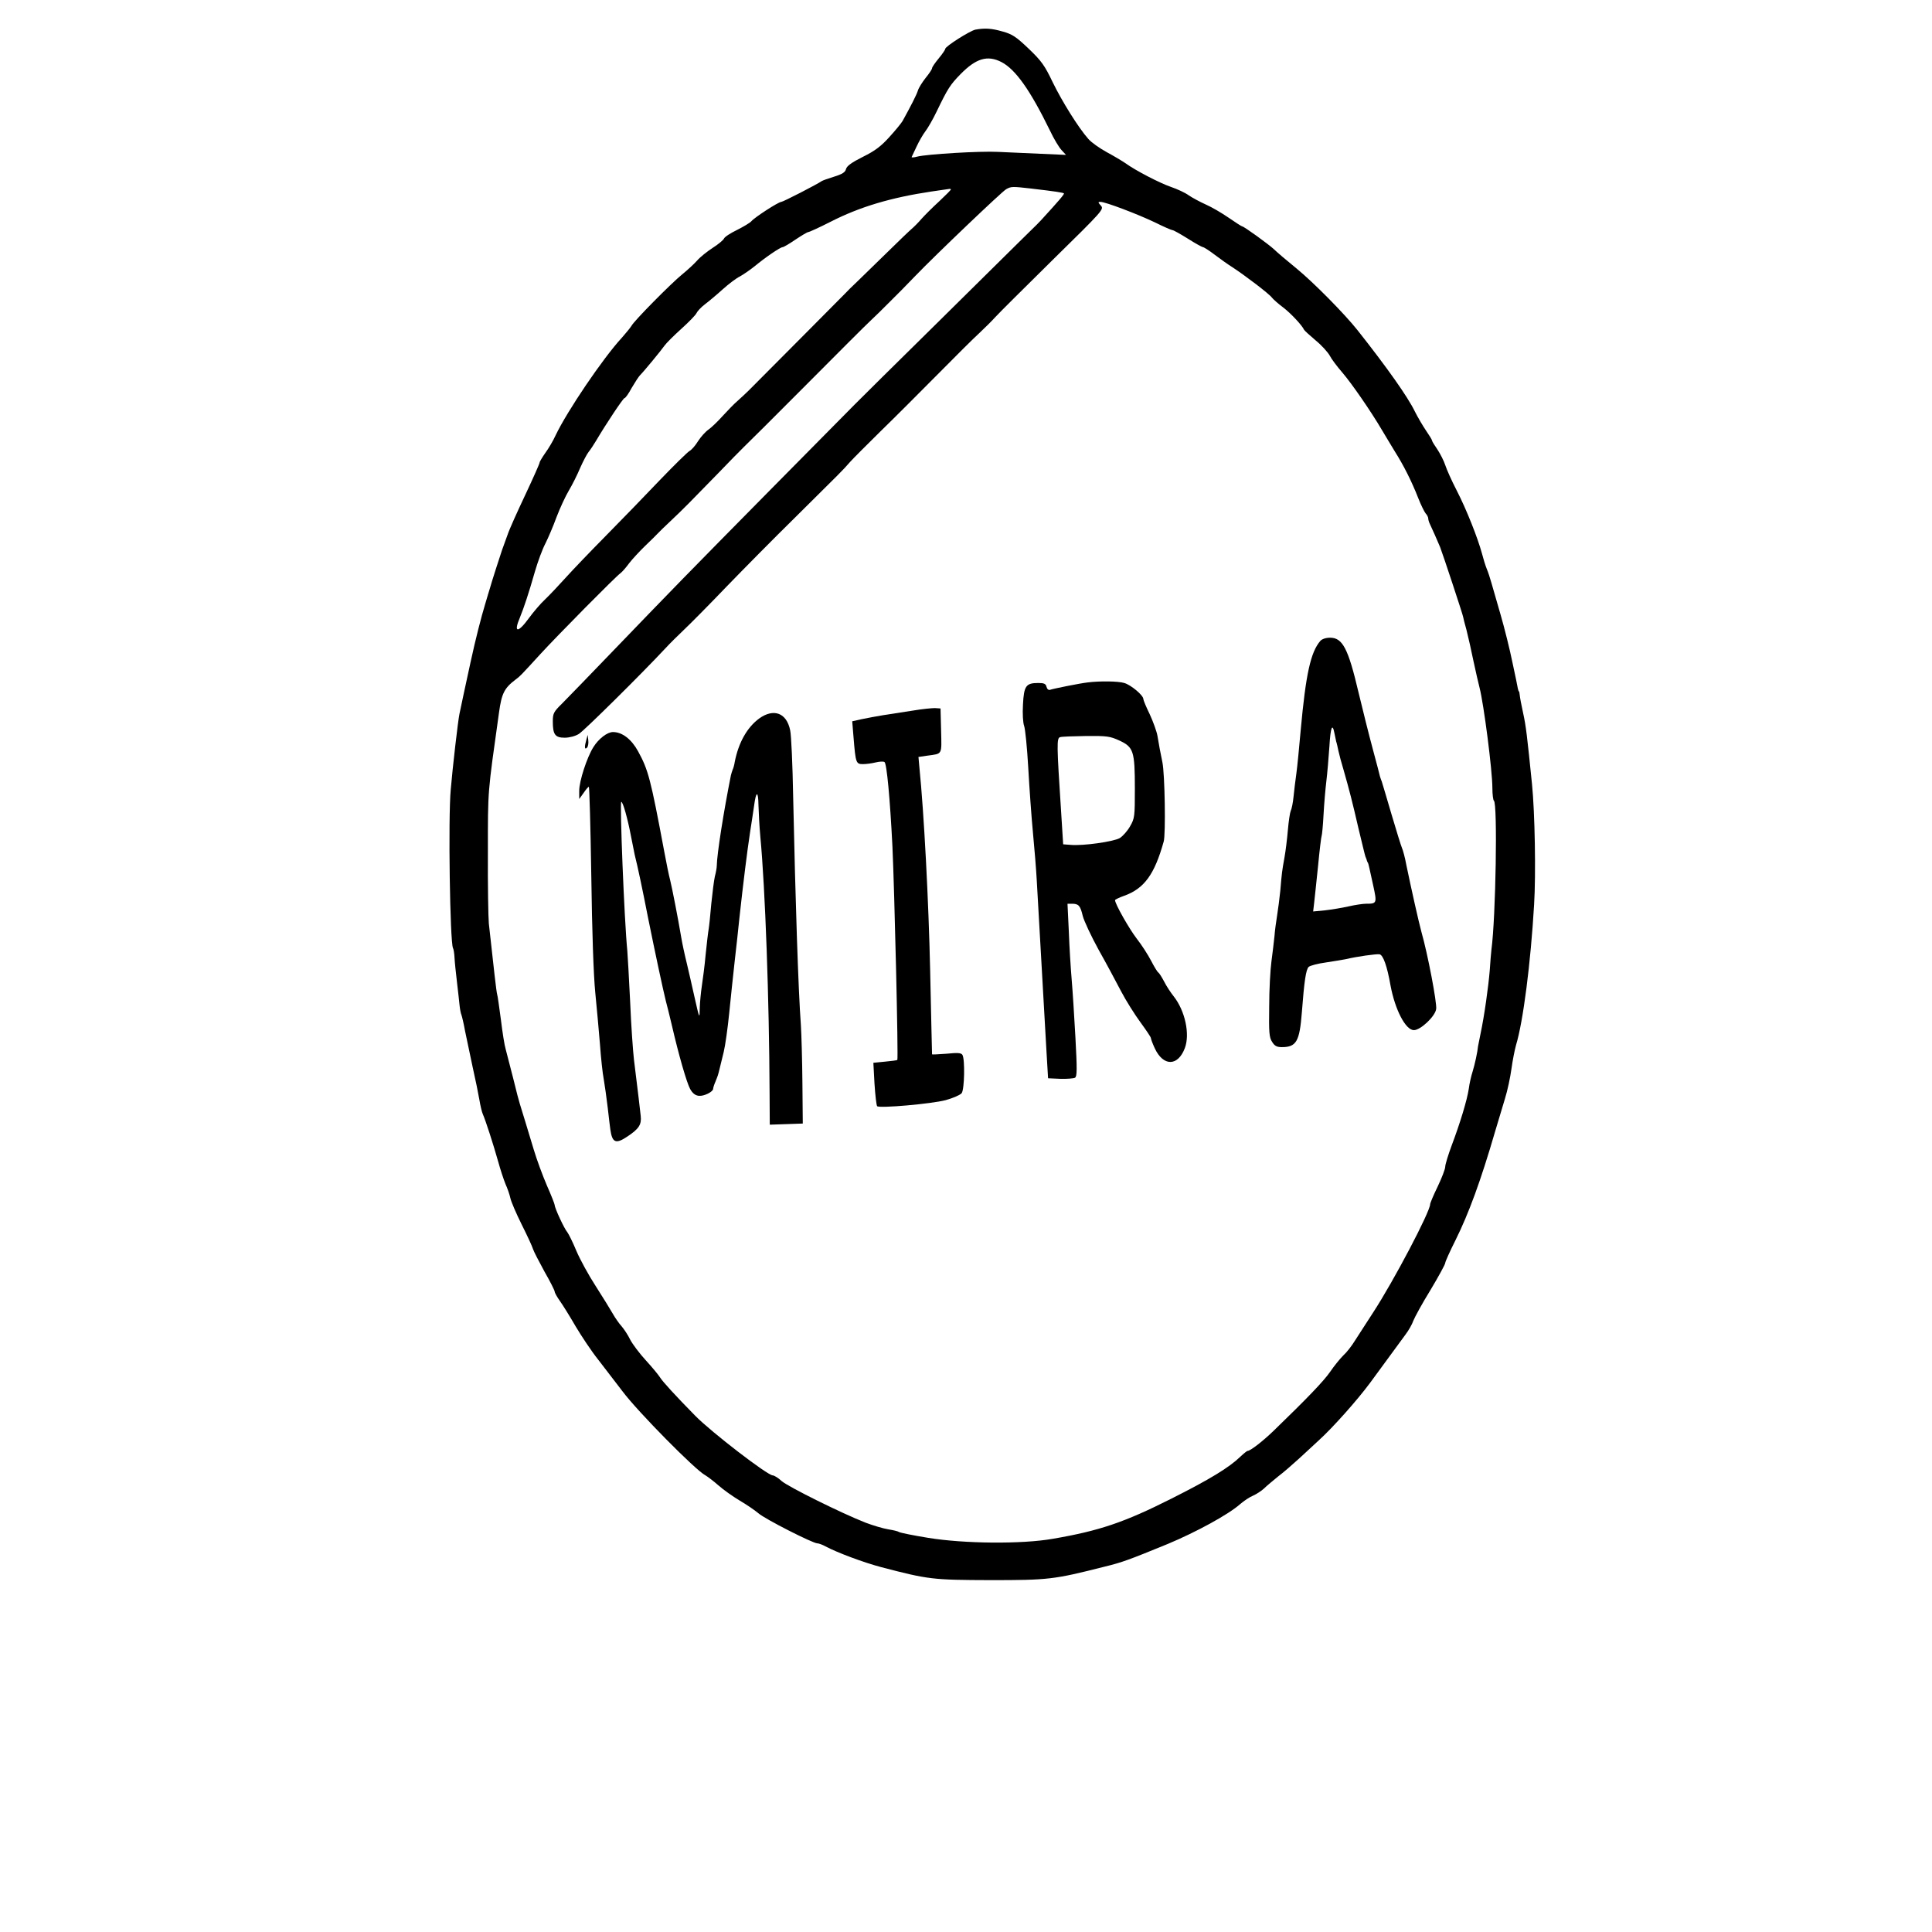 <?xml version="1.0" standalone="no"?>
<!DOCTYPE svg PUBLIC "-//W3C//DTD SVG 20010904//EN"
 "http://www.w3.org/TR/2001/REC-SVG-20010904/DTD/svg10.dtd">
<svg version="1.0" xmlns="http://www.w3.org/2000/svg"
 width="1024pt" height="1024pt" viewBox="0 0 1024 1024"
 preserveAspectRatio="xMidYMid meet">

<g transform="translate(0,1024) scale(0.1,-0.1)"
fill="#000000" stroke="none">
<path d="M5170 10083 c-29 -6 -160 -89 -160 -102 0 -5 -16 -28 -35 -51 -19
-23 -35 -46 -35 -52 0 -5 -15 -28 -34 -51 -18 -23 -37 -53 -41 -67 -6 -21 -38
-83 -81 -161 -7 -12 -37 -49 -69 -84 -44 -49 -76 -74 -141 -106 -60 -30 -86
-49 -90 -65 -4 -17 -20 -27 -62 -40 -32 -10 -61 -20 -67 -24 -24 -17 -205
-110 -214 -110 -15 0 -143 -83 -159 -103 -7 -8 -42 -29 -76 -46 -35 -17 -66
-37 -69 -46 -4 -8 -30 -30 -60 -49 -29 -19 -67 -49 -83 -68 -16 -18 -51 -50
-78 -72 -57 -46 -256 -247 -269 -273 -6 -10 -29 -38 -51 -63 -100 -108 -290
-389 -351 -517 -13 -29 -38 -71 -55 -94 -16 -23 -30 -46 -30 -51 0 -5 -34 -82
-76 -171 -42 -89 -85 -184 -94 -212 -10 -27 -23 -63 -29 -80 -10 -29 -57 -175
-65 -205 -3 -8 -13 -44 -24 -80 -21 -69 -51 -185 -78 -310 -22 -100 -54 -250
-59 -275 -8 -39 -36 -282 -46 -400 -14 -149 -4 -811 12 -840 3 -5 7 -28 8 -50
1 -22 7 -80 13 -130 6 -49 12 -106 14 -125 2 -19 6 -41 10 -50 3 -8 12 -46 19
-85 8 -38 26 -124 40 -190 15 -66 31 -145 36 -175 5 -30 13 -64 18 -75 14 -31
56 -161 81 -250 12 -44 30 -98 39 -120 10 -22 22 -56 26 -75 4 -19 31 -82 60
-140 29 -58 56 -116 60 -130 4 -13 32 -67 61 -120 30 -52 54 -100 54 -106 0
-6 13 -29 28 -50 15 -21 53 -82 83 -134 31 -52 84 -132 120 -177 35 -45 93
-121 129 -168 80 -107 387 -418 438 -444 12 -7 44 -31 70 -54 26 -23 77 -59
112 -80 36 -21 80 -51 99 -67 33 -30 289 -160 313 -160 7 0 27 -7 43 -16 64
-34 204 -86 295 -110 252 -66 273 -68 580 -69 307 0 335 3 603 71 95 23 132
37 337 121 151 63 321 156 382 210 21 18 52 39 70 46 18 8 44 25 58 38 14 14
48 42 75 64 28 21 77 64 110 94 33 31 81 74 105 97 74 67 204 213 272 305 84
115 150 205 187 255 17 22 36 56 42 74 7 18 47 92 91 163 43 72 78 136 78 143
0 7 25 62 55 122 69 139 133 312 210 577 15 50 38 126 51 170 14 44 29 116 35
160 6 44 17 100 24 125 38 124 78 437 96 745 10 163 4 489 -11 638 -26 257
-32 309 -47 377 -9 41 -17 83 -18 95 -1 11 -3 20 -4 20 -2 0 -4 7 -6 15 -1 8
-14 71 -29 140 -14 69 -42 181 -62 250 -20 69 -42 145 -49 170 -7 25 -18 59
-25 75 -7 17 -18 53 -25 80 -22 82 -82 234 -134 335 -27 52 -54 113 -61 135
-7 22 -26 59 -41 82 -16 23 -29 44 -29 48 0 4 -14 27 -32 53 -17 25 -44 71
-59 101 -37 77 -149 235 -304 431 -69 87 -232 252 -322 326 -53 43 -108 90
-121 103 -29 27 -159 121 -168 121 -3 0 -36 21 -72 46 -36 25 -91 57 -121 70
-31 14 -72 36 -91 49 -19 14 -61 33 -93 44 -61 21 -190 88 -242 126 -16 11
-61 38 -100 59 -38 21 -82 52 -97 70 -53 60 -140 200 -189 301 -42 88 -59 112
-127 177 -66 63 -87 77 -138 91 -59 17 -94 19 -144 10z m138 -172 c75 -39 153
-150 257 -363 20 -43 48 -89 61 -103 l24 -26 -137 6 c-76 3 -176 8 -223 10
-96 5 -377 -12 -428 -25 -18 -5 -32 -6 -30 -2 2 4 14 29 26 55 12 26 33 63 46
80 14 18 42 67 61 107 58 120 71 141 127 198 82 83 142 101 216 63z m162 -671
c130 -15 164 -21 169 -25 3 -4 -23 -35 -122 -143 -7 -8 -34 -35 -62 -62 -27
-27 -54 -53 -60 -59 -5 -5 -194 -192 -420 -415 -225 -222 -426 -420 -445 -440
-19 -19 -216 -219 -438 -443 -461 -467 -522 -530 -837 -857 -126 -131 -251
-260 -277 -286 -44 -43 -48 -52 -48 -94 0 -69 12 -86 63 -86 24 0 56 8 75 20
28 17 334 320 457 452 22 24 67 69 100 100 33 31 134 133 225 228 91 94 255
260 365 368 240 238 252 249 290 293 17 19 89 91 160 161 72 70 207 205 301
300 94 95 195 196 225 223 30 28 68 66 85 85 17 19 154 155 304 303 267 262
272 268 255 287 -16 18 -16 20 -2 20 26 0 197 -65 289 -109 46 -23 88 -41 93
-41 5 0 41 -20 81 -45 39 -25 76 -45 80 -45 5 0 33 -18 62 -40 29 -22 71 -52
95 -67 67 -44 195 -141 209 -161 7 -9 34 -33 61 -53 40 -31 98 -93 109 -117 2
-4 29 -29 61 -56 32 -26 65 -63 75 -81 9 -18 40 -59 67 -90 49 -57 152 -206
210 -305 17 -28 47 -79 68 -113 45 -71 88 -155 124 -247 14 -36 32 -72 39 -81
8 -8 14 -21 14 -27 0 -7 4 -20 9 -30 13 -27 38 -84 54 -122 13 -33 121 -359
122 -370 0 -3 8 -34 18 -70 9 -36 26 -110 37 -165 12 -55 26 -118 32 -140 22
-84 68 -439 68 -532 0 -34 4 -64 8 -67 20 -12 10 -618 -13 -789 -2 -16 -6 -65
-9 -110 -7 -86 -29 -244 -49 -337 -6 -30 -12 -59 -13 -65 -3 -32 -17 -96 -29
-135 -8 -25 -17 -65 -20 -90 -9 -61 -47 -185 -90 -299 -19 -51 -35 -103 -35
-115 0 -12 -18 -59 -40 -105 -22 -45 -40 -88 -40 -94 0 -39 -192 -405 -303
-575 -35 -53 -77 -120 -95 -147 -17 -28 -45 -64 -63 -80 -17 -17 -48 -55 -69
-86 -34 -49 -119 -138 -300 -313 -57 -55 -123 -106 -137 -106 -4 0 -21 -14
-38 -30 -60 -58 -161 -120 -368 -224 -248 -125 -381 -170 -627 -212 -164 -29
-471 -26 -660 5 -80 13 -149 27 -155 31 -5 4 -31 10 -56 14 -26 4 -80 20 -120
35 -128 50 -410 190 -446 221 -18 17 -40 30 -47 30 -28 0 -325 229 -410 315
-106 108 -174 182 -188 205 -9 14 -42 54 -75 90 -33 36 -70 85 -83 110 -12 25
-33 56 -45 70 -13 14 -34 44 -47 67 -13 23 -54 89 -91 147 -37 57 -83 141
-102 186 -19 46 -41 90 -48 99 -16 18 -67 128 -67 144 0 5 -18 51 -41 103 -22
51 -54 137 -70 191 -29 97 -65 214 -74 243 -3 8 -19 69 -35 135 -17 66 -35
136 -40 155 -6 19 -17 89 -25 155 -9 66 -17 127 -20 135 -4 13 -17 128 -44
375 -3 33 -6 204 -5 380 0 335 -2 303 59 739 14 101 28 129 89 175 23 17 24
18 131 135 88 96 399 411 425 429 9 7 29 30 45 52 17 22 55 63 85 92 30 29 60
58 65 64 6 7 37 37 70 68 69 65 100 97 251 252 60 63 122 125 136 139 15 14
164 162 331 330 167 168 321 322 343 342 21 20 63 60 92 90 29 29 62 62 73 73
11 11 44 45 73 75 104 108 457 445 479 457 27 15 31 15 137 3z m-430 -4 c0 -3
-28 -31 -62 -63 -35 -32 -76 -73 -93 -92 -16 -19 -41 -44 -54 -55 -14 -12 -70
-66 -126 -121 -56 -55 -126 -123 -156 -152 -30 -28 -62 -60 -71 -70 -14 -14
-338 -341 -509 -512 -14 -14 -41 -39 -60 -56 -19 -16 -54 -53 -79 -80 -25 -28
-58 -60 -75 -72 -16 -11 -41 -39 -55 -61 -14 -23 -34 -46 -45 -52 -11 -6 -83
-77 -160 -157 -77 -81 -205 -213 -285 -294 -80 -81 -174 -179 -210 -219 -36
-40 -85 -92 -110 -116 -25 -23 -63 -68 -85 -98 -60 -83 -85 -82 -49 2 20 49
46 126 79 242 15 52 40 120 56 150 15 30 42 93 59 140 18 47 47 110 65 140 18
30 45 84 60 120 16 36 36 74 45 85 9 11 27 38 40 60 50 85 143 225 150 225 5
0 22 24 38 54 17 29 37 60 45 68 21 21 110 129 129 156 9 13 49 53 89 89 41
37 77 74 81 84 4 9 23 30 44 46 20 15 63 51 95 80 31 28 72 59 91 68 18 10 53
34 78 54 58 48 136 101 148 101 5 0 36 18 68 40 33 22 63 40 68 40 5 0 58 24
117 54 156 80 322 129 536 161 49 7 91 13 96 14 4 0 7 -1 7 -3z"/>
<path d="M6998 6843 c-51 -59 -77 -175 -104 -473 -8 -91 -18 -194 -23 -230 -5
-36 -12 -91 -15 -123 -3 -32 -10 -66 -15 -75 -4 -9 -11 -55 -15 -102 -4 -47
-12 -112 -18 -145 -13 -72 -14 -80 -22 -175 -4 -41 -12 -100 -17 -132 -5 -31
-12 -80 -14 -110 -3 -29 -10 -89 -16 -133 -6 -44 -12 -152 -12 -240 -2 -139 0
-164 16 -188 13 -21 25 -27 51 -27 77 0 94 30 106 183 13 171 22 227 36 242 7
7 49 18 93 24 44 7 90 14 103 17 58 14 165 29 180 26 19 -4 40 -62 58 -165 24
-129 80 -237 124 -237 35 0 113 73 118 112 5 31 -45 293 -78 408 -15 55 -53
225 -80 355 -7 39 -18 79 -23 90 -5 11 -30 92 -56 180 -26 88 -49 167 -52 175
-4 8 -7 20 -9 25 -1 6 -18 71 -38 145 -20 74 -54 210 -76 302 -54 230 -84 288
-150 288 -23 0 -43 -7 -52 -17z m75 -490 c3 -16 7 -35 9 -43 3 -8 8 -31 12
-50 4 -19 16 -64 27 -100 32 -112 47 -171 79 -310 18 -74 34 -142 37 -150 4
-8 7 -18 8 -22 2 -5 3 -9 5 -10 3 -5 8 -28 28 -120 21 -96 20 -98 -38 -98 -16
0 -57 -6 -92 -14 -35 -8 -91 -17 -125 -21 l-63 -6 5 43 c3 24 12 113 21 198 8
85 17 157 19 160 2 4 7 53 10 111 3 57 10 138 15 179 5 41 12 123 16 182 6
104 16 129 27 71z"/>
<path d="M5765 6623 c-43 -5 -182 -33 -199 -39 -8 -3 -16 3 -19 15 -4 17 -13
21 -44 21 -65 0 -76 -15 -81 -114 -3 -49 0 -97 6 -113 6 -16 16 -116 22 -223
6 -107 17 -262 25 -345 8 -82 17 -195 20 -250 3 -55 14 -253 25 -440 11 -187
23 -401 27 -475 l8 -135 65 -3 c36 -1 71 2 78 6 11 7 11 46 2 213 -6 112 -15
251 -20 309 -5 58 -12 171 -15 253 l-7 147 24 0 c35 0 44 -10 57 -65 7 -27 45
-108 84 -179 40 -71 93 -170 119 -220 26 -50 73 -124 103 -165 30 -41 55 -78
55 -83 0 -5 9 -29 20 -53 45 -98 123 -98 160 0 28 74 1 198 -59 274 -16 20
-39 55 -51 79 -12 23 -26 45 -31 48 -5 3 -22 31 -38 62 -16 31 -50 84 -76 117
-40 52 -115 184 -115 204 0 3 22 14 48 23 106 38 161 112 210 288 11 39 6 359
-7 420 -13 64 -16 79 -26 139 -4 24 -23 76 -41 115 -19 39 -34 75 -34 81 0 20
-66 75 -101 85 -32 10 -131 11 -194 3z m168 -308 c75 -35 82 -56 82 -255 0
-147 -1 -157 -25 -199 -14 -25 -39 -53 -55 -63 -33 -19 -195 -42 -260 -36
l-40 3 -11 175 c-23 354 -24 388 -5 393 9 3 71 5 137 6 110 1 127 -1 177 -24z"/>
<path d="M4840 6474 c-47 -7 -116 -18 -155 -24 -38 -6 -92 -16 -119 -22 l-49
-11 7 -86 c11 -135 13 -141 50 -141 17 0 47 4 67 9 21 5 41 6 47 2 12 -8 29
-190 42 -446 11 -238 32 -1127 26 -1133 -3 -2 -32 -6 -66 -9 l-61 -6 6 -111
c4 -61 10 -114 14 -119 12 -12 287 12 363 32 40 11 78 28 85 37 15 20 18 181
4 203 -7 11 -25 12 -85 6 -42 -3 -76 -5 -76 -3 0 1 -5 201 -10 443 -8 370 -33
841 -57 1077 l-5 56 48 7 c80 11 75 2 72 132 l-3 118 -30 2 c-16 0 -68 -5
-115 -13z"/>
<path d="M4024 6432 c-64 -47 -110 -128 -130 -232 -2 -14 -7 -32 -11 -40 -3
-8 -7 -21 -9 -29 -38 -190 -74 -417 -75 -481 0 -8 -4 -33 -10 -55 -5 -22 -13
-87 -19 -145 -5 -58 -11 -118 -14 -135 -3 -16 -10 -77 -16 -135 -5 -58 -15
-132 -20 -165 -5 -33 -10 -85 -11 -115 -1 -64 -1 -64 -29 60 -11 52 -30 131
-40 175 -11 44 -24 105 -29 135 -18 107 -49 265 -59 305 -6 22 -20 90 -31 150
-73 390 -85 434 -139 533 -35 64 -84 102 -133 102 -30 0 -76 -35 -104 -80 -34
-54 -75 -180 -75 -231 l0 -44 23 32 c12 18 25 33 28 33 3 0 9 -213 13 -472 4
-297 12 -527 21 -618 8 -80 19 -203 25 -275 5 -71 14 -155 20 -185 5 -30 15
-98 21 -150 6 -52 12 -105 14 -117 10 -70 29 -78 90 -37 62 41 76 64 71 109
-4 38 -14 122 -36 300 -5 44 -15 181 -20 305 -6 124 -13 245 -15 270 -16 159
-41 790 -32 790 9 0 34 -90 51 -180 8 -41 17 -86 20 -100 17 -68 39 -172 71
-335 39 -193 78 -375 94 -440 6 -22 20 -78 31 -125 38 -165 80 -309 98 -342
13 -23 27 -34 46 -36 27 -3 76 21 76 38 0 5 5 21 12 37 14 35 13 32 22 68 4
17 14 57 22 90 8 33 21 125 29 205 8 80 21 204 29 275 8 72 20 175 25 229 21
192 41 352 56 451 9 55 18 120 22 145 10 78 22 80 23 5 1 -38 5 -115 10 -170
26 -274 47 -865 49 -1358 l1 -168 88 3 87 3 -2 215 c-1 118 -5 256 -8 305 -14
189 -29 657 -41 1210 -3 171 -10 330 -16 355 -19 92 -87 117 -164 62z"/>
<path d="M3108 6320 c-11 -38 -10 -56 3 -43 6 6 9 23 7 39 l-3 29 -7 -25z"/>
</g>
</svg>
